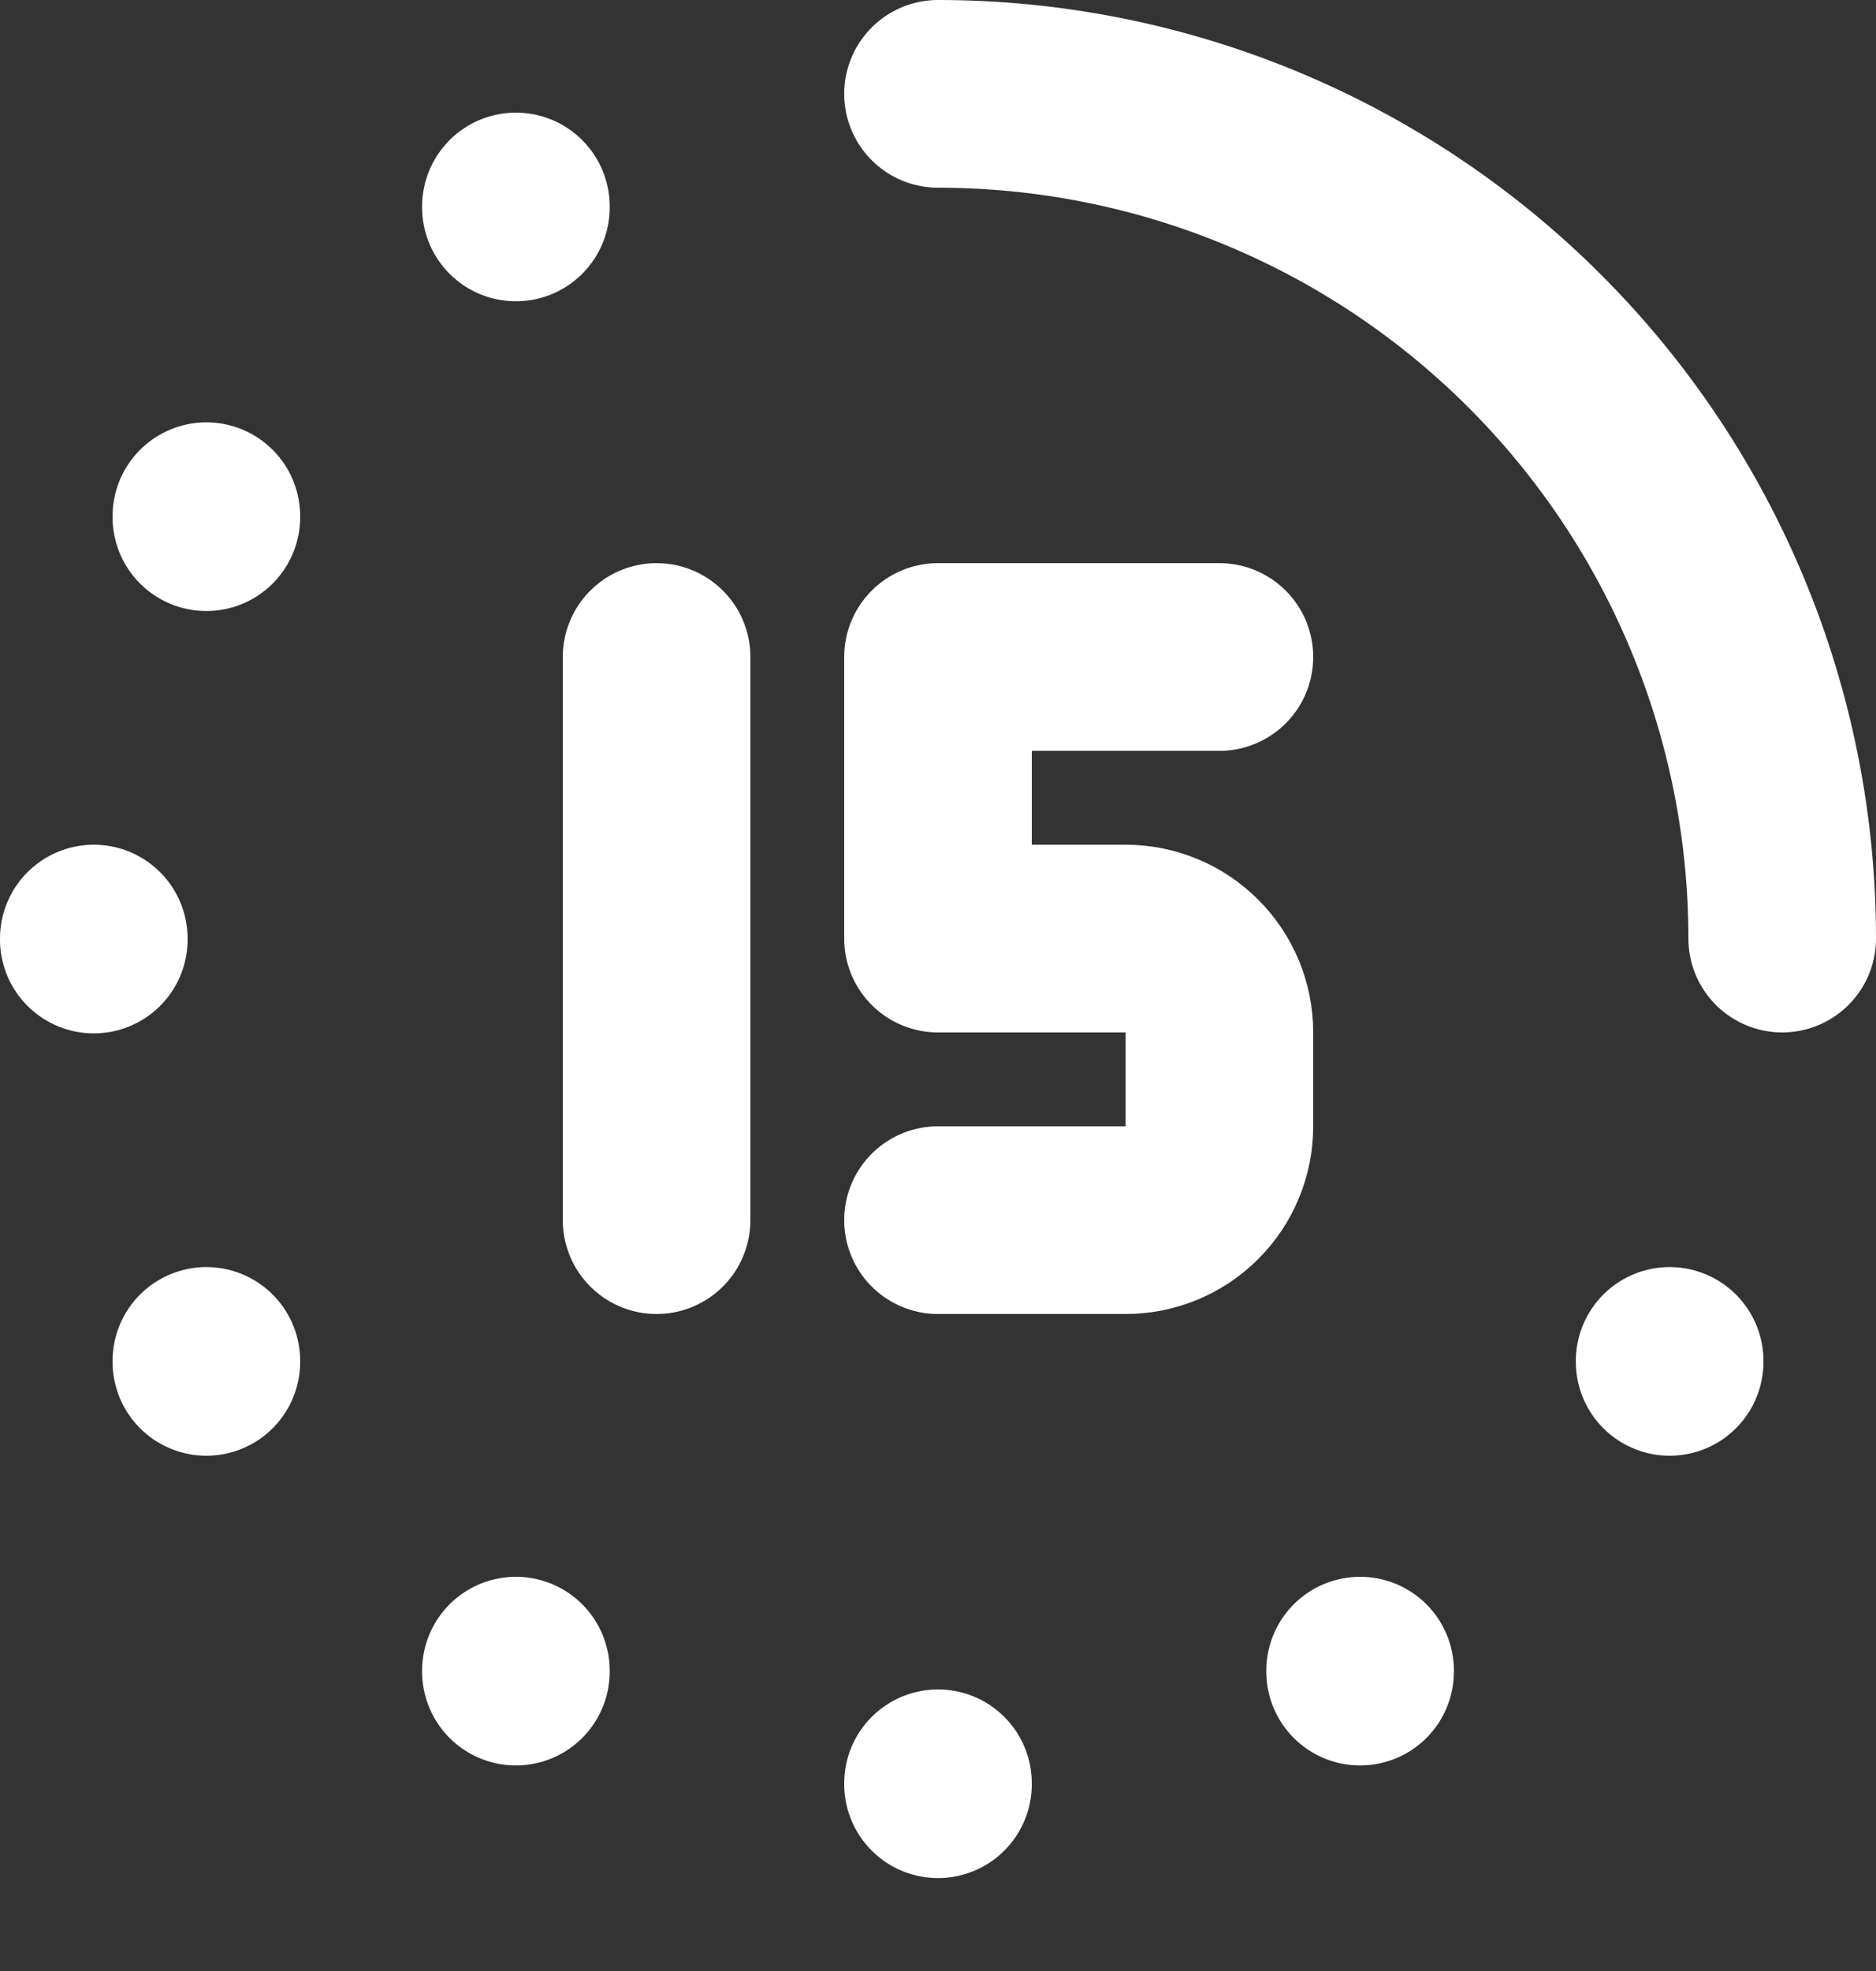 <svg width="20" height="21" viewBox="0 0 20 21" fill="none" xmlns="http://www.w3.org/2000/svg">
<rect x="0" y="0" width="20" height="21" fill="#333333" stroke="none"/>
<path d="M10 13H12C12.265 13 12.52 12.895 12.707 12.707C12.895 12.52 13 12.265 13 12V11C13 10.735 12.895 10.48 12.707 10.293C12.52 10.105 12.265 10 12 10H10V7H13M7 7V13M1 10V10.01M10 19V19.01M5.5 2.2V2.21M14.5 17.8V17.81M5.5 17.8V17.81M2.2 14.5V14.51M17.8 14.5V14.51M2.2 5.5V5.51M19 10C19 7.613 18.052 5.324 16.364 3.636C14.676 1.948 12.387 1 10 1" stroke="white" stroke-width="2" stroke-linecap="round" stroke-linejoin="round"/>
</svg>
